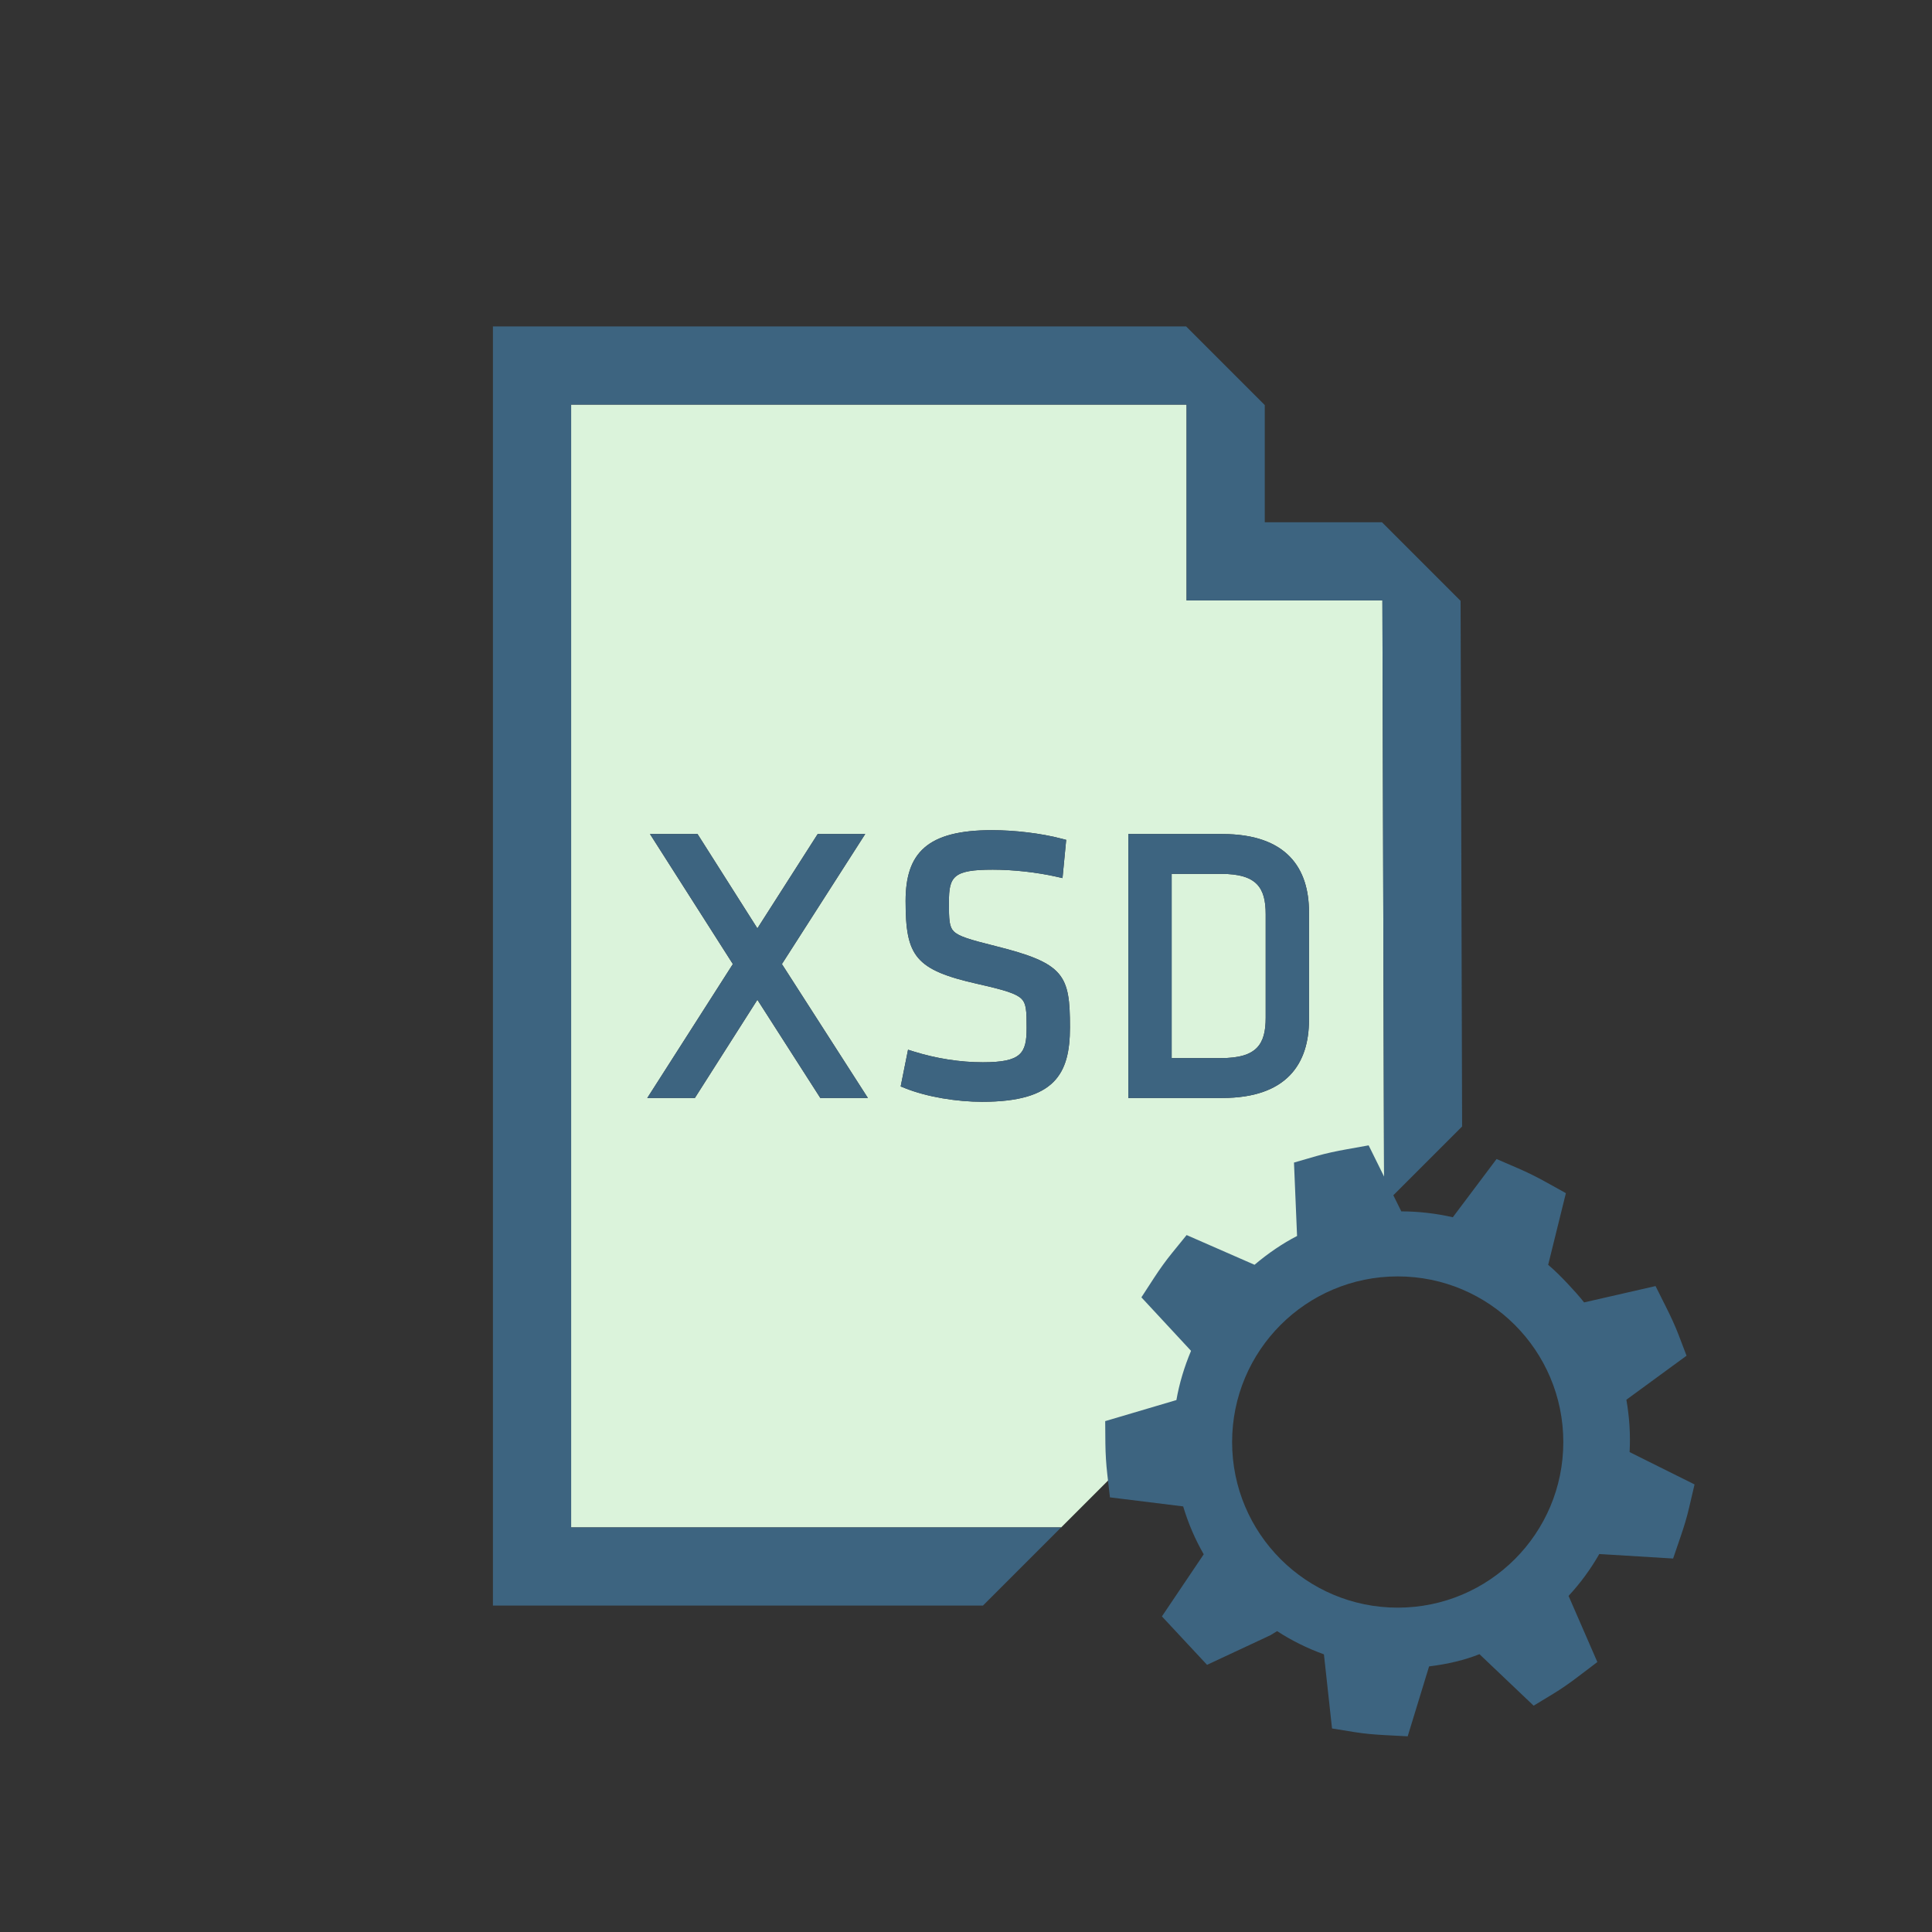 <?xml version="1.0" encoding="UTF-8" standalone="no"?>
<!-- Generator: Adobe Illustrator 17.0.0, SVG Export Plug-In . SVG Version: 6.00 Build 0)  -->

<svg
   xmlns:dc="http://purl.org/dc/elements/1.1/"
   xmlns:cc="http://creativecommons.org/ns#"
   xmlns:rdf="http://www.w3.org/1999/02/22-rdf-syntax-ns#"
   xmlns:svg="http://www.w3.org/2000/svg"
   xmlns="http://www.w3.org/2000/svg"
   xmlns:sodipodi="http://sodipodi.sourceforge.net/DTD/sodipodi-0.dtd"
   xmlns:inkscape="http://www.inkscape.org/namespaces/inkscape"
   version="1.1"
   id="Layer_1"
   x="0px"
   y="0px"
   width="42px"
   height="42px"
   viewBox="0 0 42 42"
   enable-background="new 0 0 42 42"
   xml:space="preserve"
   inkscape:version="0.48.4 r9939"
   sodipodi:docname="xsd.svg"><rect x="0" y="0" width="42" height="42" fill="#333333" stroke="none"/><defs
     id="defs21" /><sodipodi:namedview
     pagecolor="#ffffff"
     bordercolor="#666666"
     borderopacity="1"
     objecttolerance="10"
     gridtolerance="10"
     guidetolerance="10"
     inkscape:pageopacity="0"
     inkscape:pageshadow="2"
     inkscape:window-width="640"
     inkscape:window-height="480"
     id="namedview19"
     showgrid="false"
     inkscape:zoom="5.6190476"
     inkscape:cx="21"
     inkscape:cy="21"
     inkscape:window-x="55"
     inkscape:window-y="34"
     inkscape:window-maximized="0"
     inkscape:current-layer="Layer_1" /><g
     id="g5"><path
       fill="#DBF3DB"
       d="M26.546,18.997h-1.075v4.005h1.075c0.771,0,0.969-0.295,0.969-0.877v-2.25   C27.515,19.293,27.318,18.997,26.546,18.997z"
       id="path7" /><path
       fill="#DBF3DB"
       d="M25.795,13.053V8.795H12.416v24.41h10.653l7.021-7.021l-0.038-13.131H25.795z M17.833,23.869l-1.368-2.135   l-1.359,2.135h-1.034l1.86-2.911l-1.802-2.827h1.034l1.301,2.051l1.311-2.051h1.033l-1.811,2.827l1.869,2.911H17.833z    M21.35,23.952c-0.541,0-1.193-0.102-1.681-0.298l-0.089-0.036l0.16-0.798l0.121,0.038c0.494,0.154,1.013,0.235,1.504,0.235   c0.838,0,0.953-0.194,0.953-0.746c0-0.178,0-0.315-0.018-0.426c-0.016-0.1-0.045-0.16-0.094-0.208   c-0.115-0.113-0.359-0.189-0.94-0.32c-1.38-0.309-1.579-0.608-1.579-1.808c0-1.037,0.464-1.538,1.877-1.538   c0.488,0,1.068,0.067,1.518,0.186l0.096,0.025l-0.08,0.831l-0.127-0.029c-0.432-0.098-0.943-0.154-1.39-0.154   c-0.861,0-0.952,0.151-0.952,0.704c0,0.183,0,0.322,0.016,0.433c0.016,0.099,0.042,0.157,0.088,0.203   c0.107,0.108,0.338,0.179,0.901,0.319c1.506,0.375,1.626,0.629,1.626,1.766C23.26,23.355,22.926,23.952,21.35,23.952z    M28.456,22.175c0,0.936-0.47,1.694-1.886,1.694h-2.041v-5.738h2.041c1.416,0,1.886,0.759,1.886,1.694V22.175z"
       id="path9" /><polygon
       fill="#3D6480"
       points="12.416,33.205 12.416,8.795 25.795,8.795 25.795,13.053 30.052,13.053 30.09,26.184 31.785,24.489    31.752,13.062 30.043,11.353 27.495,11.353 27.495,8.806 25.785,7.096 10.716,7.096 10.716,34.904 21.369,34.904 23.068,33.205     "
       id="polygon11" /><polygon
       fill="#3D6480"
       points="18.809,18.131 17.776,18.131 16.465,20.182 15.164,18.131 14.13,18.131 15.932,20.958    14.071,23.869 15.106,23.869 16.465,21.734 17.833,23.869 18.867,23.869 16.998,20.958  "
       id="polygon13" /><path
       fill="#3D6480"
       d="M21.634,20.565c-0.563-0.141-0.794-0.211-0.901-0.319c-0.046-0.046-0.072-0.104-0.088-0.203   c-0.016-0.11-0.016-0.25-0.016-0.433c0-0.553,0.091-0.704,0.952-0.704c0.446,0,0.958,0.057,1.39,0.154l0.127,0.029l0.08-0.831   l-0.096-0.025c-0.449-0.118-1.029-0.186-1.518-0.186c-1.413,0-1.877,0.501-1.877,1.538c0,1.199,0.199,1.499,1.579,1.808   c0.581,0.131,0.825,0.207,0.94,0.32c0.049,0.048,0.078,0.108,0.094,0.208c0.018,0.11,0.018,0.248,0.018,0.426   c0,0.552-0.115,0.746-0.953,0.746c-0.491,0-1.01-0.081-1.504-0.235L19.74,22.82l-0.16,0.798l0.089,0.036   c0.487,0.196,1.14,0.298,1.681,0.298c1.576,0,1.91-0.597,1.91-1.621C23.26,21.194,23.14,20.94,21.634,20.565z"
       id="path15" /><path
       fill="#3D6480"
       d="M26.57,18.131h-2.041v5.738h2.041c1.416,0,1.886-0.759,1.886-1.694v-2.35   C28.456,18.89,27.987,18.131,26.57,18.131z M27.515,22.125c0,0.582-0.197,0.877-0.969,0.877h-1.075v-4.005h1.075   c0.771,0,0.969,0.296,0.969,0.878V22.125z"
       id="path17" /></g><path
     style="fill:#3d6480"
     inkscape:connector-curvature="0"
     d="m 35.426,31.567 c 0.021,-0.375 -0.003,-0.755 -0.07,-1.138 l 1.308,-0.957 -0.177,-0.464 c -0.078,-0.203 -0.171,-0.399 -0.269,-0.595 l -0.228,-0.455 -1.553,0.355 c -0.104,-0.133 -0.224,-0.264 -0.347,-0.396 -0.143,-0.152 -0.278,-0.289 -0.434,-0.421 l 0.385,-1.558 -0.434,-0.241 c -0.198,-0.11 -0.397,-0.209 -0.603,-0.298 l -0.47,-0.203 -0.951,1.266 c -0.366,-0.084 -0.743,-0.127 -1.12,-0.128 l -0.71,-1.435 -0.48,0.086 c -0.219,0.039 -0.438,0.085 -0.652,0.146 l -0.491,0.142 0.067,1.596 c -0.314,0.162 -0.624,0.372 -0.925,0.626 l -1.476,-0.646 -0.312,0.384 c -0.143,0.175 -0.272,0.357 -0.395,0.545 l -0.276,0.425 1.079,1.163 c -0.148,0.352 -0.256,0.713 -0.318,1.07 l -1.548,0.458 0.004,0.491 c 0.003,0.221 0.016,0.439 0.041,0.658 l 0.058,0.508 1.592,0.197 c 0.11,0.367 0.259,0.715 0.447,1.041 l -0.909,1.35 0.981,1.053 1.378,-0.644 0.145,-0.089 c 0.313,0.204 0.654,0.373 1.018,0.505 l 0.176,1.611 0.488,0.079 c 0.216,0.035 0.431,0.053 0.648,0.065 l 0.509,0.027 0.465,-1.52 c 0.403,-0.049 0.784,-0.14 1.095,-0.266 l 1.178,1.12 0.425,-0.258 c 0.19,-0.115 0.373,-0.245 0.553,-0.382 l 0.407,-0.309 -0.626,-1.438 c 0.252,-0.27 0.477,-0.576 0.668,-0.91 l 1.605,0.098 0.16,-0.468 c 0.073,-0.211 0.139,-0.426 0.189,-0.643 l 0.117,-0.5 -1.412,-0.703 z m -5.041,3.382 c -1.988,0 -3.6,-1.611 -3.6,-3.6 0,-1.989 1.611,-3.601 3.6,-3.601 1.989,0 3.6,1.612 3.6,3.601 0,1.989 -1.611,3.6 -3.6,3.6 z"
     id="path7-3" /></svg>